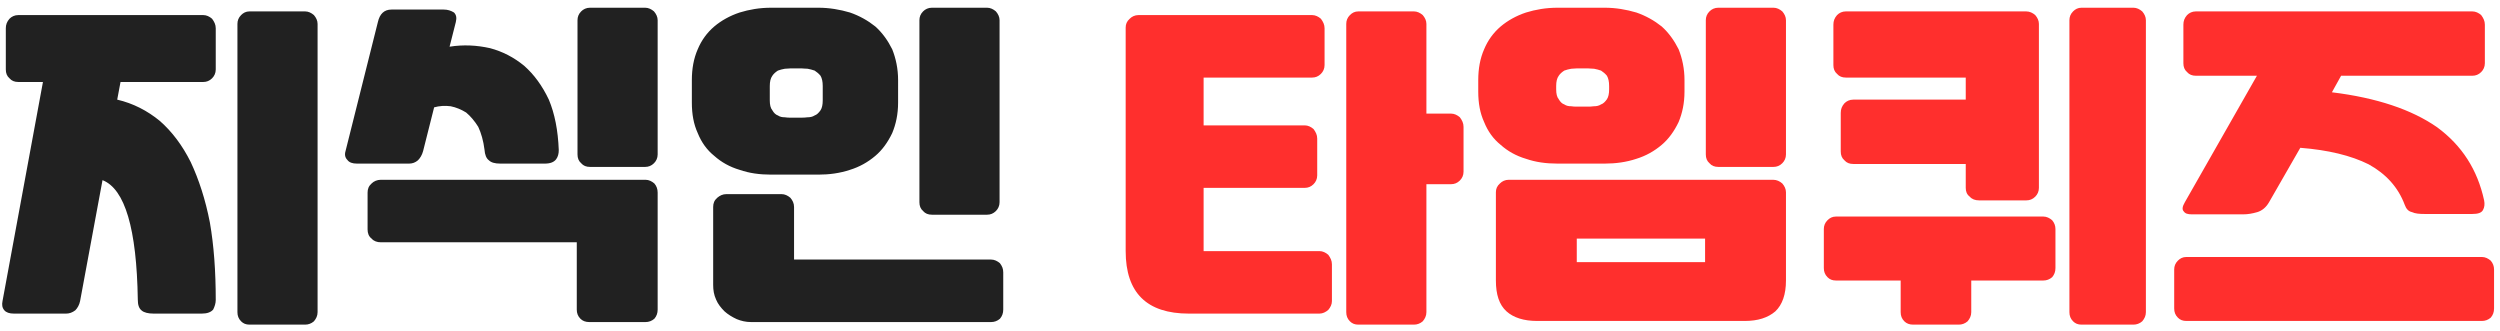 <svg xmlns="http://www.w3.org/2000/svg" width="272" height="36" viewBox="0 0 272 36">
    <g fill="none">
        <path fill="#212121" d="M32.957 34.48c.36 0 .68-.12.96-.36.24-.28.4-.6.4-1V1.76c0-.36-.16-.68-.4-.96-.28-.24-.6-.4-.96-.4h-6.04c-.4 0-.68.16-.92.4-.28.28-.4.6-.4.96v31.36c0 .4.12.72.4 1 .24.24.52.36.92.36h6.04zm-26-1.2c.36 0 .68-.12 1-.36.24-.24.44-.6.52-1l2.44-13.16c2.44.96 3.72 5.28 3.84 13 0 .56.12.96.44 1.2.24.2.68.32 1.28.32h5.24c.6 0 1-.16 1.24-.44.16-.32.28-.68.28-1.04 0-3.12-.2-5.92-.64-8.44-.48-2.48-1.2-4.68-2.08-6.56-.92-1.84-2.04-3.32-3.36-4.48-1.36-1.12-2.92-1.92-4.64-2.32l.36-1.92h9c.36 0 .68-.12.96-.4.24-.24.4-.56.4-.96V2.24c0-.4-.16-.72-.4-1.04-.28-.24-.6-.4-.96-.4H1.757c-.4 0-.72.16-.96.4-.28.32-.4.64-.4 1.04v4.48c0 .4.12.72.4.96.24.28.56.4.96.4h2.68l-4.4 23.84c-.08.4-.04.72.2 1 .2.24.56.36 1.04.36h5.68zm63-15.96c.36 0 .68-.12.96-.4.24-.24.4-.56.4-.96V1.36c0-.36-.16-.68-.4-.96-.28-.24-.6-.4-.96-.4h-6c-.4 0-.72.16-.96.4-.28.28-.4.6-.4.96v14.6c0 .4.12.72.4.96.24.28.56.4.96.4h6zm-25.68-.36c.36 0 .68-.12.96-.36.24-.24.44-.56.56-1l1.2-4.76c.56-.16 1.16-.2 1.8-.12.6.12 1.16.36 1.68.68.48.4.92.92 1.32 1.56.32.68.56 1.52.68 2.48.04.56.2.96.48 1.16.24.24.64.36 1.24.36h4.84c.6 0 1-.16 1.24-.48.2-.28.28-.6.28-1-.08-2.12-.44-3.96-1.08-5.48-.72-1.52-1.6-2.72-2.68-3.68-1.12-.92-2.36-1.56-3.72-1.92-1.44-.32-2.88-.4-4.4-.16l.68-2.68c.12-.48.04-.8-.2-1.04-.32-.2-.68-.32-1.12-.32h-5.68c-.8 0-1.28.48-1.48 1.36l-3.52 14.04c-.12.4-.04.72.2.96.2.28.56.4 1.04.4h5.68zm25.72 17.24c.36 0 .68-.12.96-.36.24-.28.36-.6.36-1V20.12c0-.4-.12-.72-.36-1-.28-.24-.6-.4-.96-.4h-28.8c-.4 0-.76.16-1 .4-.32.28-.44.6-.44 1v4c0 .4.12.76.44 1 .24.28.6.4 1 .4h21.32v7.32c0 .4.12.72.4 1 .24.24.56.36.96.36h6.12zm18.8-16.04c1.2 0 2.36-.16 3.44-.52 1.04-.32 1.96-.84 2.76-1.52.76-.64 1.36-1.48 1.84-2.48.4-.96.64-2.04.64-3.32V7.88c0-1.24-.24-2.36-.64-3.36-.48-.96-1.08-1.8-1.84-2.48-.8-.64-1.72-1.16-2.76-1.52-1.08-.32-2.24-.52-3.44-.52h-5.12c-1.28 0-2.4.2-3.44.52-1.08.36-2 .88-2.76 1.52-.8.68-1.4 1.52-1.8 2.48-.44 1-.64 2.12-.64 3.36v2.44c0 1.28.2 2.36.64 3.32.4 1 1 1.84 1.8 2.48.76.68 1.68 1.2 2.76 1.52 1.04.36 2.16.52 3.44.52h5.12zm18.36 4.36c.36 0 .68-.12.96-.4.24-.24.4-.56.4-.96V1.36c0-.36-.16-.68-.4-.96-.28-.24-.6-.4-.96-.4h-6c-.4 0-.72.16-.96.4-.28.28-.4.6-.4.96v19.8c0 .4.12.72.4.96.24.28.56.4.96.4h6zM87.063 11.96h-1.416c-.152-.003-.31-.01-.49-.04-.28 0-.52-.04-.76-.2-.24-.08-.44-.28-.6-.56-.2-.24-.28-.6-.28-1.08V8.52c0-.48.08-.84.28-1.12.16-.24.36-.4.6-.56.24-.08.48-.16.76-.2.24 0 .44-.04.64-.04h1.16c.16 0 .4.04.68.04.24.04.52.12.76.2.24.16.44.32.64.56.16.28.24.64.24 1.12v1.56c0 .48-.08.84-.24 1.08-.2.28-.4.48-.64.56-.24.16-.52.2-.76.2-.28.04-.52.04-.68.04h.106zm20.534 22.24c.36 0 .68-.12.96-.36.24-.28.36-.6.36-1V28.8c0-.4-.12-.68-.36-1-.28-.24-.6-.4-.96-.4h-21.44v-5.72c0-.4-.16-.72-.4-1-.28-.24-.6-.4-.96-.4h-6c-.4 0-.72.16-1 .4-.32.28-.44.6-.44 1v8.48c0 .56.08 1.08.32 1.6.2.48.52.88.92 1.28.36.32.8.6 1.32.84.48.2 1 .32 1.56.32h26.12z" transform="translate(.236 .84)"/>
        <path fill="#FF2F2D" d="M153.597 34.48c.36 0 .68-.12.96-.36.24-.28.4-.6.4-1V19.2h2.68c.36 0 .68-.12.96-.4.24-.24.4-.56.4-.96v-4.88c0-.4-.16-.72-.4-1.04-.28-.24-.6-.4-.96-.4h-2.68V1.76c0-.36-.16-.68-.4-.96-.28-.24-.6-.4-.96-.4h-6.04c-.4 0-.68.16-.92.4-.28.28-.4.6-.4.96v31.36c0 .4.12.72.4 1 .24.24.52.36.92.36h6.04zm-10.28-1.2c.36 0 .68-.16.96-.4.24-.28.4-.6.4-.96v-4c0-.4-.16-.72-.4-1.04-.28-.24-.6-.4-.96-.4h-12.6V19.6h11c.36 0 .68-.12.96-.4.24-.24.4-.56.4-.96v-4c0-.4-.16-.72-.4-1.04-.28-.24-.6-.4-.96-.4h-11V7.6h11.8c.36 0 .68-.12.96-.4.24-.24.4-.56.4-.96v-4c0-.4-.16-.72-.4-1.04-.28-.24-.6-.4-.96-.4h-18.88c-.4 0-.72.16-.96.4-.32.28-.44.6-.44.96v24.32c0 4.52 2.28 6.8 6.88 6.8h14.2zm31.04-16.32c1.2 0 2.36-.16 3.44-.52 1.04-.32 1.96-.84 2.76-1.52.76-.64 1.36-1.48 1.84-2.48.4-.96.64-2.04.64-3.32V7.88c0-1.24-.24-2.36-.64-3.36-.48-.96-1.08-1.8-1.84-2.48-.8-.64-1.72-1.16-2.76-1.52-1.08-.32-2.24-.52-3.44-.52h-5.12c-1.28 0-2.4.2-3.44.52-1.08.36-2 .88-2.76 1.52-.8.68-1.4 1.52-1.8 2.48-.44 1-.64 2.12-.64 3.36v1.24c0 1.28.2 2.36.64 3.32.4 1 1 1.84 1.8 2.48.76.68 1.68 1.2 2.76 1.52 1.04.36 2.16.52 3.44.52h5.12zm18.36.36c.36 0 .68-.12.96-.4.24-.24.4-.56.4-.96V1.36c0-.36-.16-.68-.4-.96-.28-.24-.6-.4-.96-.4h-6c-.4 0-.72.16-.96.4-.28.28-.4.6-.4.96v14.6c0 .4.12.72.4.96.24.28.56.4.96.4h6zm-20.094-6.56h-1.416c-.152-.002-.31-.01-.49-.04-.28 0-.52-.04-.76-.2-.24-.08-.44-.28-.6-.56-.2-.24-.28-.6-.28-1.08v-.36c0-.48.08-.84.28-1.12.16-.24.36-.4.6-.56.24-.08.48-.16.76-.2.24 0 .44-.04.64-.04h1.16c.16 0 .4.04.68.04.24.04.52.12.76.2.24.16.44.32.64.56.16.28.24.64.24 1.12v.36c0 .48-.08.84-.24 1.08-.2.28-.4.48-.64.56-.24.16-.52.2-.76.2-.28.04-.52.04-.68.04h.106zm16.974 23.32c1.44 0 2.52-.36 3.32-1.04.76-.72 1.16-1.84 1.16-3.36v-9.6c0-.36-.16-.68-.4-.96-.28-.24-.6-.4-1-.4h-28.76c-.4 0-.72.16-.96.4-.32.28-.44.6-.44.96v9.6c0 1.52.36 2.64 1.16 3.36.76.68 1.88 1.04 3.32 1.04h22.6zm-4.32-6.4h-13.96v-2.56h13.96v2.56zm46.6 6.8c.36 0 .68-.12.96-.36.24-.28.4-.6.4-1V1.36c0-.36-.16-.68-.4-.96-.28-.24-.6-.4-.96-.4h-5.64c-.4 0-.68.16-.92.4-.28.28-.4.6-.4.96v31.76c0 .4.12.72.4 1 .24.24.52.36.92.36h5.64zm-11.64-13.52c.36 0 .68-.12.96-.4.24-.24.4-.56.4-.96V1.76c0-.36-.16-.68-.4-.96-.28-.24-.6-.4-1-.4h-19.6c-.4 0-.72.16-.96.4-.28.32-.4.64-.4 1.04v4.4c0 .4.12.72.4.96.24.28.56.4.96.4h13.04V10h-12.24c-.4 0-.72.16-.96.4-.28.32-.4.64-.4 1.04v4.2c0 .4.12.72.4.96.24.28.56.4.96.4h12.24v2.6c0 .4.12.72.44.96.24.28.6.4 1 .4h5.16zm-7.36 13.52c.36 0 .68-.12.96-.36.24-.28.4-.6.4-1v-3.44h7.84c.36 0 .68-.12.96-.36.24-.28.36-.6.36-1v-4.24c0-.36-.12-.68-.36-.96-.28-.24-.6-.4-.96-.4h-22.56c-.4 0-.68.16-.92.4-.28.28-.4.6-.4.96v4.24c0 .4.12.72.4 1 .24.24.52.36.92.36h7.04v3.44c0 .4.12.72.4 1 .24.24.56.36.96.36h4.96zm30.96-12c.48 0 .96-.08 1.52-.24.52-.16.96-.52 1.28-1.08l3.4-5.92c3.04.24 5.52.84 7.44 1.8 1.88 1.04 3.2 2.48 3.92 4.4.16.44.4.72.8.8.32.16.8.2 1.36.2h5.2c.6 0 1-.12 1.16-.44.16-.28.2-.64.12-1.04-.72-3.32-2.4-5.96-5.12-7.96-2.76-1.92-6.56-3.2-11.44-3.8l1-1.8h14.28c.36 0 .68-.12.96-.4.24-.24.4-.56.4-.96v-4.2c0-.4-.16-.72-.4-1.04-.28-.24-.6-.4-.96-.4h-30.08c-.4 0-.72.16-.96.4-.28.32-.4.64-.4 1.04v4.2c0 .4.12.72.4.96.24.28.56.4.96.4h6.64l-7.84 13.76c-.28.48-.32.8-.12 1 .16.24.44.32.88.32h5.6zm25.96 11.6c.36 0 .68-.12.96-.36.24-.28.36-.6.36-1v-4.24c0-.36-.12-.68-.36-.96-.28-.24-.6-.4-.96-.4h-32.16c-.4 0-.68.16-.92.4-.28.28-.4.6-.4.96v4.24c0 .4.12.72.4 1 .24.24.52.36.92.36h32.16z" transform="translate(.236 .84)"/>
    </g>
</svg>
